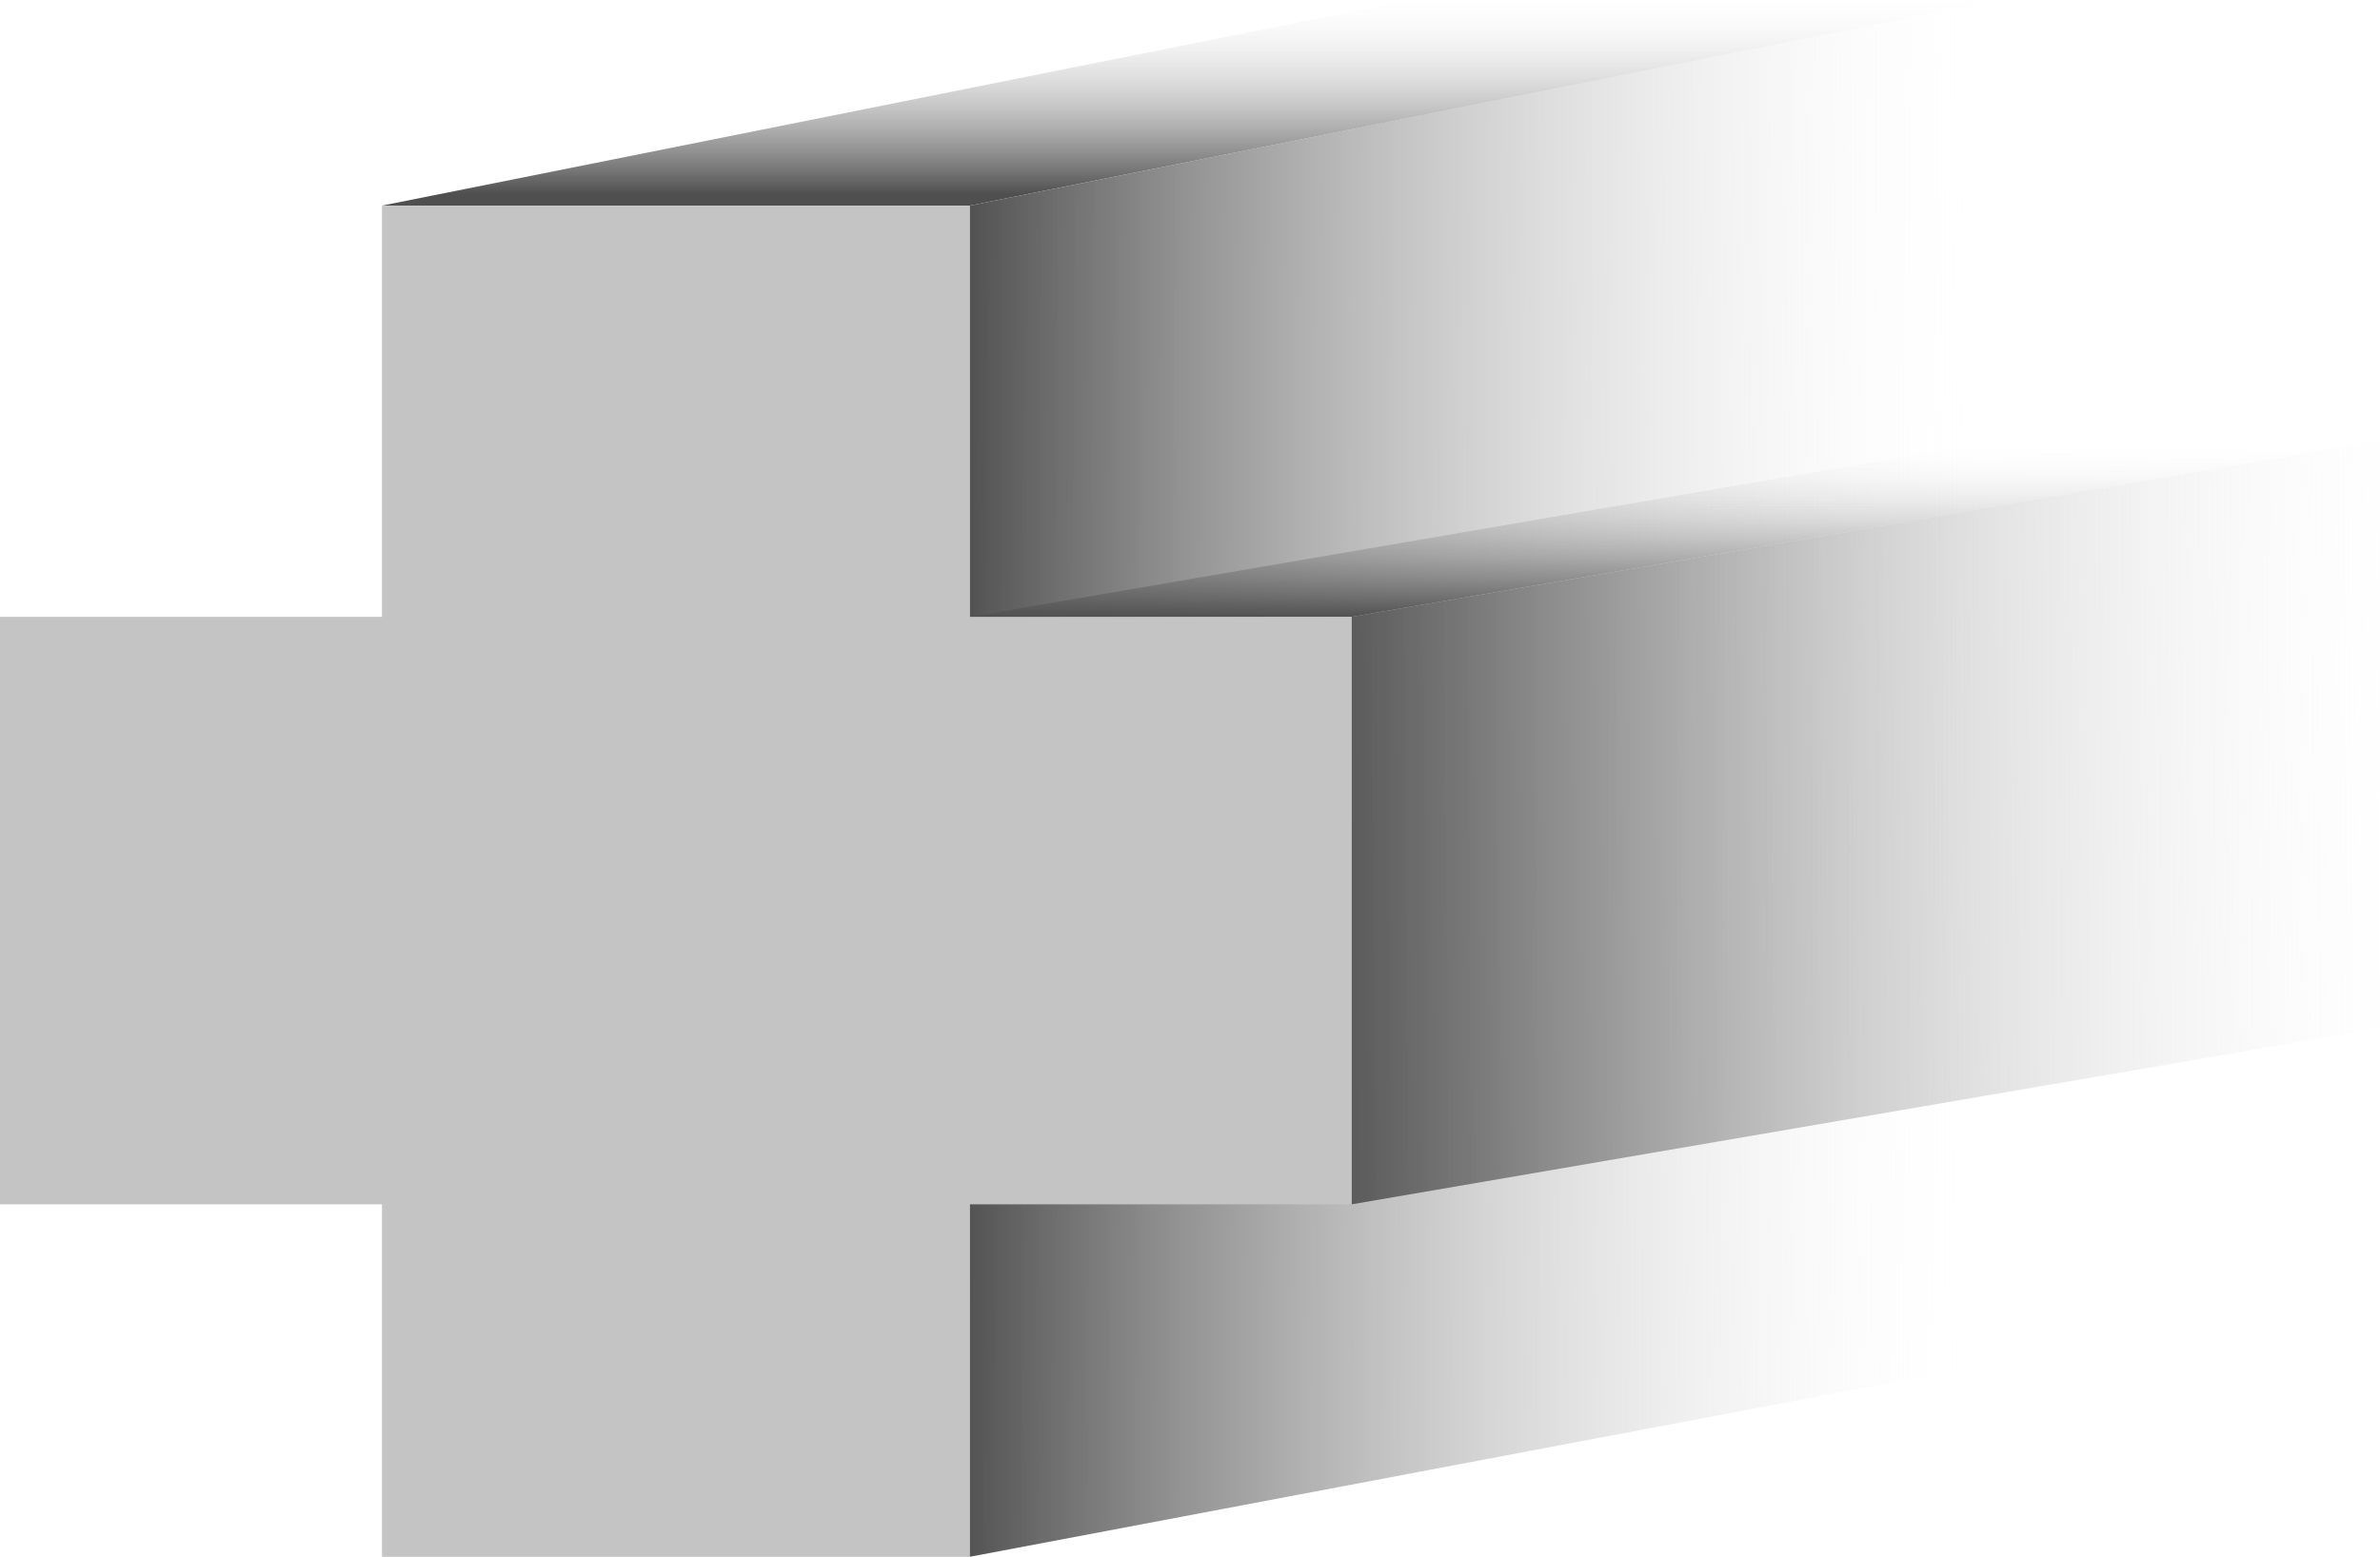 <svg width="81" height="53" viewBox="0 0 81 53" fill="none" xmlns="http://www.w3.org/2000/svg">
<path d="M13 7L48 0H68L33 7H13Z" fill="url(#paint0_linear)"/>
<path d="M33 7L68 0V46.382L33 53V7Z" fill="url(#paint1_linear)"/>
<path d="M13 7H33V53H13V7Z" fill="#C4C4C4"/>
<path d="M33 21L68 15L81 15L46 21H33Z" fill="url(#paint2_linear)"/>
<path d="M46 21L81 15V35L46 41V21Z" fill="url(#paint3_linear)"/>
<path d="M0 41L0 21L46 21V41H0Z" fill="#C4C4C4"/>
<defs>
<linearGradient id="paint0_linear" x1="54" y1="6.618" x2="54" y2="-11.345" gradientUnits="userSpaceOnUse">
<stop stop-color="#4F4F4F"/>
<stop offset="0.388" stop-color="white" stop-opacity="0"/>
</linearGradient>
<linearGradient id="paint1_linear" x1="31.5" y1="31.255" x2="67.999" y2="31.421" gradientUnits="userSpaceOnUse">
<stop offset="0.03" stop-color="#4F4F4F"/>
<stop offset="1" stop-color="white" stop-opacity="0"/>
</linearGradient>
<linearGradient id="paint2_linear" x1="61.306" y1="21.257" x2="61.311" y2="15" gradientUnits="userSpaceOnUse">
<stop offset="0.03" stop-color="#4F4F4F"/>
<stop offset="1" stop-color="white" stop-opacity="0"/>
</linearGradient>
<linearGradient id="paint3_linear" x1="43" y1="30.5" x2="83.501" y2="30.207" gradientUnits="userSpaceOnUse">
<stop offset="0.03" stop-color="#4F4F4F"/>
<stop offset="1" stop-color="white" stop-opacity="0"/>
</linearGradient>
</defs>
</svg>
